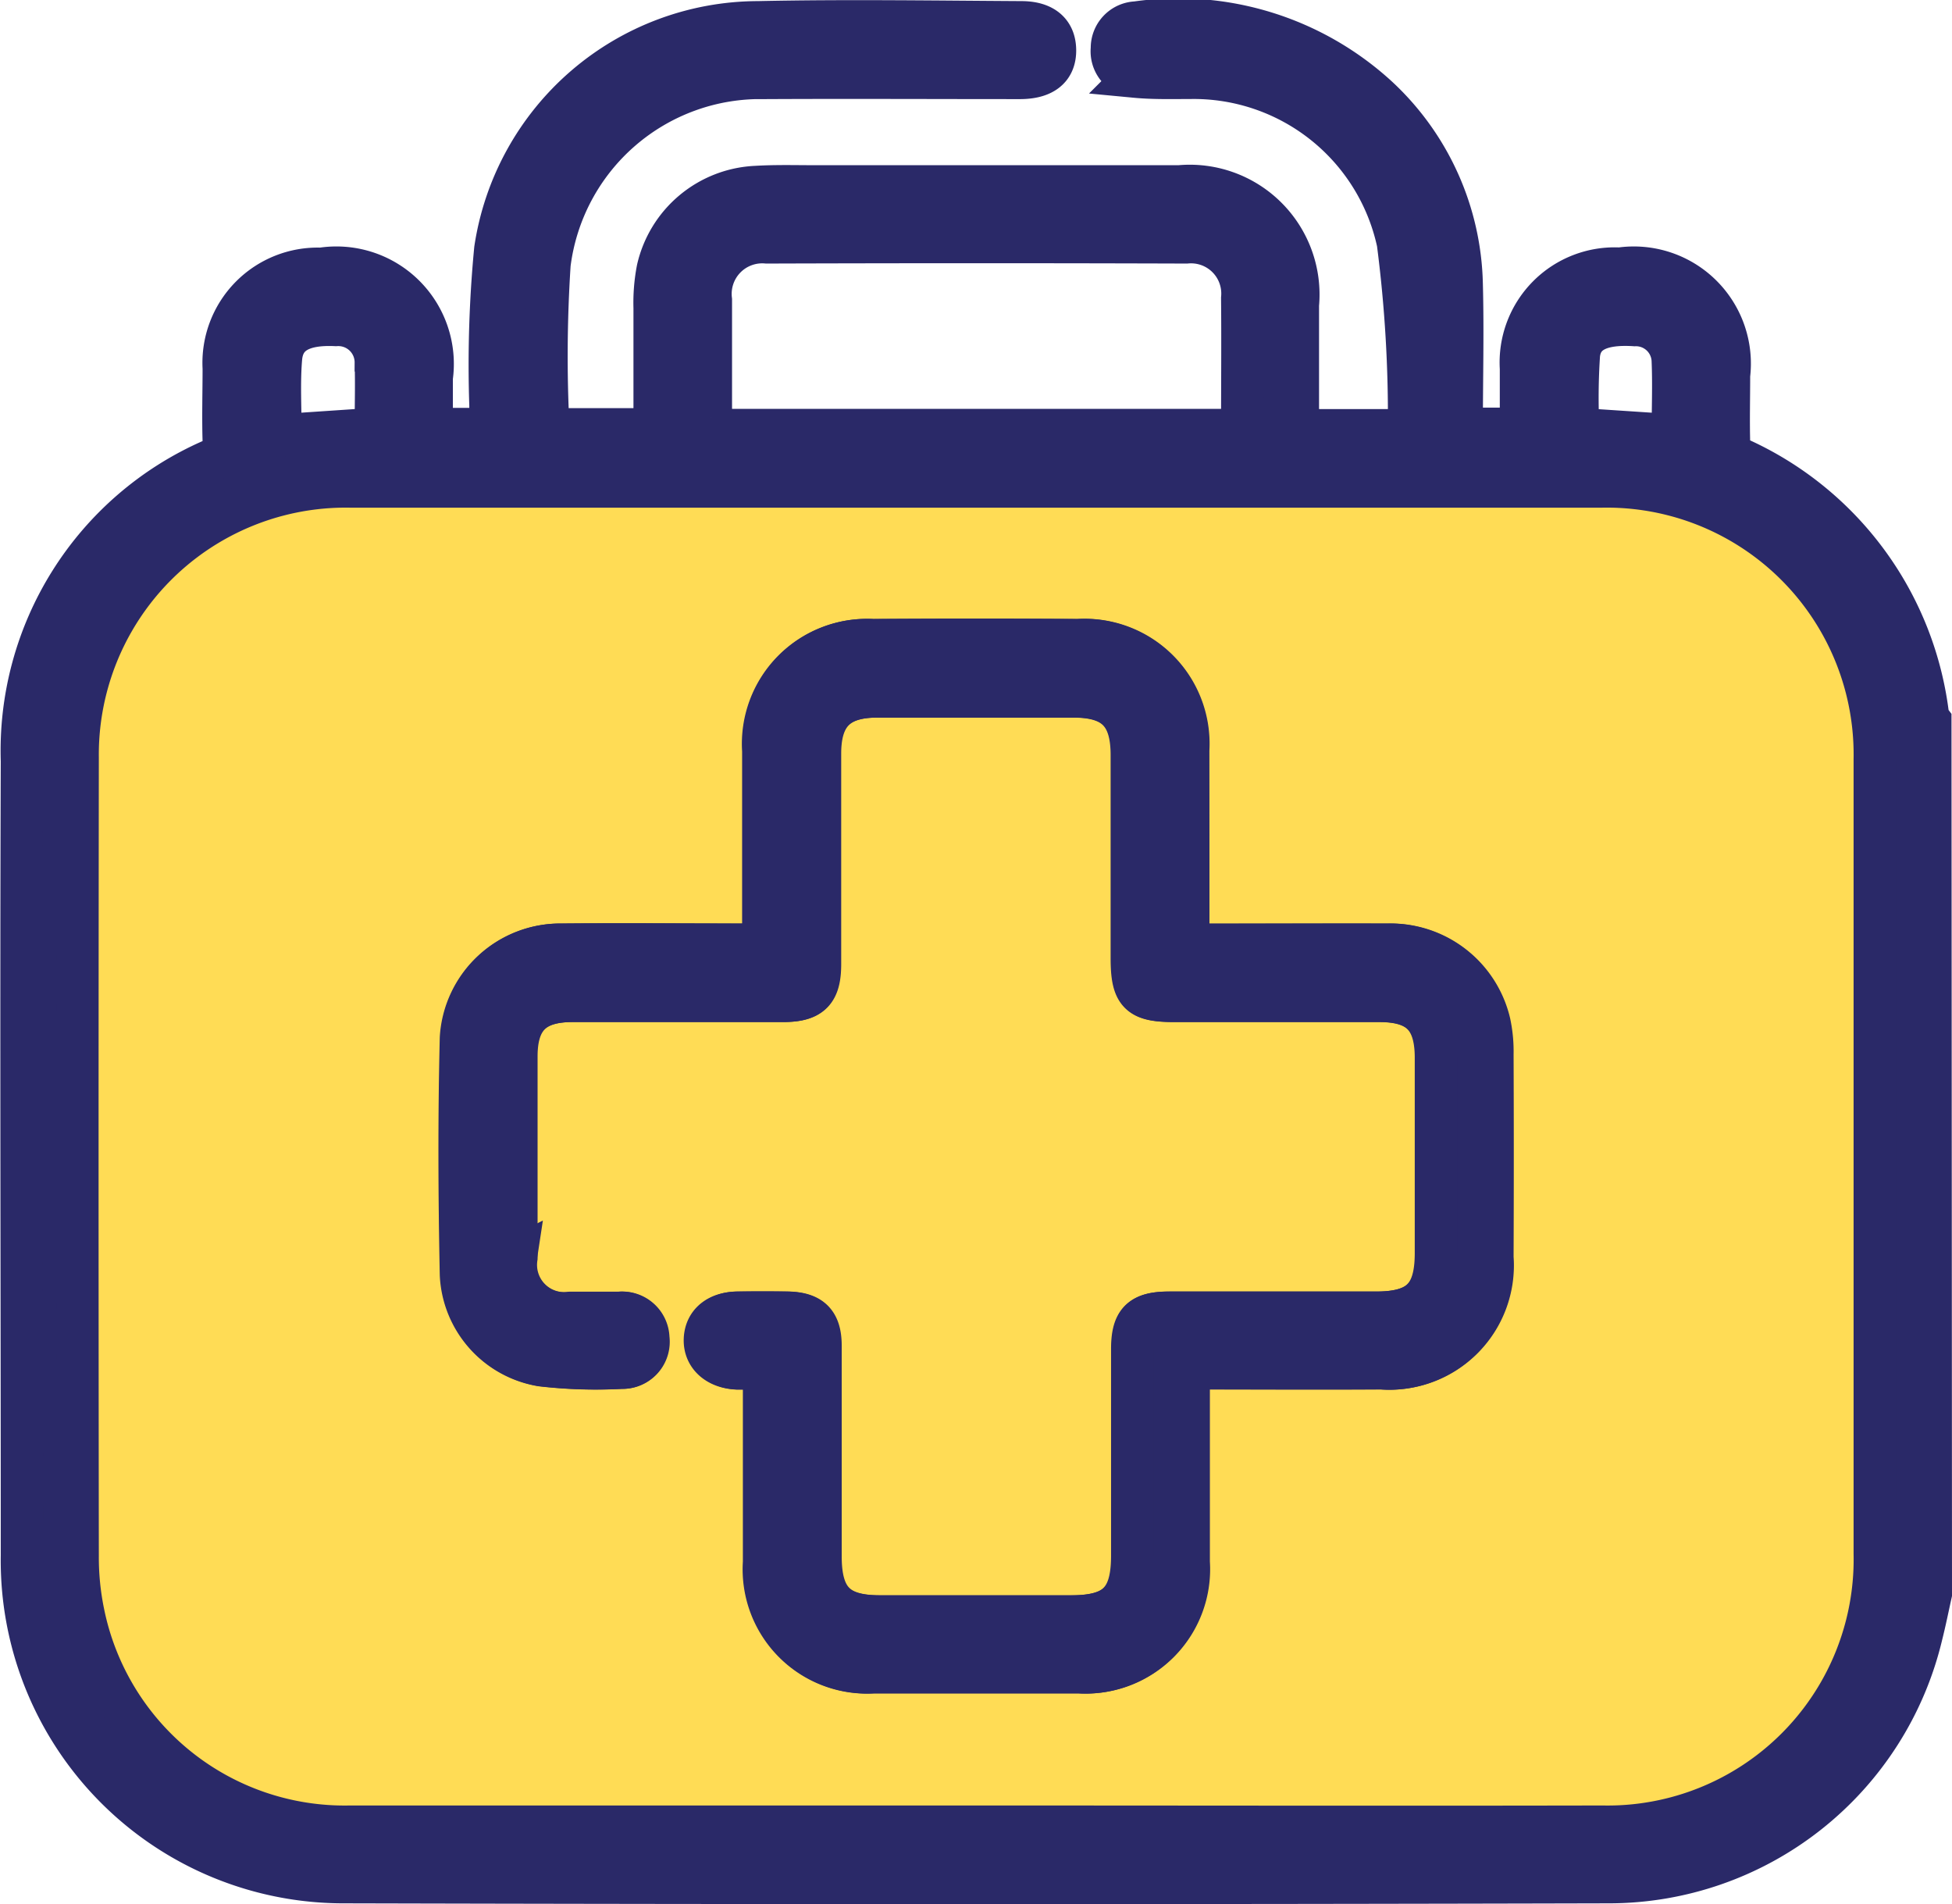 <svg xmlns="http://www.w3.org/2000/svg" width="23.068" height="22.499" viewBox="0 0 23.068 22.499">
  <g id="nrcj9H.tif" transform="translate(236.76 -10.28)">
    <g id="Group_537" data-name="Group 537" transform="translate(-236.51 10.529)">
      <path id="Path_705" data-name="Path 705" d="M-213.942,29.11c-.036.163-.069.327-.11.489a3.8,3.8,0,0,1-3.7,2.919q-7.469.019-14.939,0a3.8,3.8,0,0,1-3.81-3.86c0-3.129-.011-6.257,0-9.386a3.747,3.747,0,0,1,2.236-3.552.217.217,0,0,0,.149-.23c-.009-.286,0-.573,0-.859a1.112,1.112,0,0,1,1.153-1.175,1.138,1.138,0,0,1,1.305,1.285c0,.2,0,.395,0,.608h.694c0-.091,0-.184,0-.277a14.319,14.319,0,0,1,.057-1.846,3.149,3.149,0,0,1,3.108-2.683c1.035-.022,2.071-.006,3.107,0,.266,0,.4.121.4.334s-.142.323-.412.324c-1.006,0-2.012-.005-3.019,0a2.512,2.512,0,0,0-2.543,2.2,16.761,16.761,0,0,0-.013,1.951h1.255c0-.483,0-.958,0-1.433a2.08,2.08,0,0,1,.037-.459,1.251,1.251,0,0,1,1.165-.971c.234-.014.47-.007.7-.007q2.148,0,4.3,0a1.284,1.284,0,0,1,1.4,1.4c0,.49,0,.98,0,1.481h1.313a15.893,15.893,0,0,0-.131-2.215A2.468,2.468,0,0,0-222.7,11.2c-.213,0-.427.006-.638-.014a.3.3,0,0,1-.282-.333.3.3,0,0,1,.289-.307,3.484,3.484,0,0,1,2.851.881,3.105,3.105,0,0,1,.994,2.209c.015.564,0,1.129,0,1.71h.7c0-.234,0-.474,0-.713a1.11,1.11,0,0,1,1.169-1.179,1.134,1.134,0,0,1,1.29,1.26c0,.264-.007.529,0,.793a.246.246,0,0,0,.1.183,3.834,3.834,0,0,1,2.254,3.072c0,.013.016.024.025.036Zm-11.3,2.751c2.475,0,4.949,0,7.423,0a3.158,3.158,0,0,0,3.218-3.224q0-4.692,0-9.384a3.168,3.168,0,0,0-3.22-3.226q-7.4,0-14.8,0a3.168,3.168,0,0,0-3.217,3.206q0,4.714,0,9.428a3.257,3.257,0,0,0,.067.677,3.15,3.15,0,0,0,3.15,2.523C-230.165,31.865-227.705,31.862-225.245,31.862Zm3.162-16.5c0-.532.005-1.044,0-1.557a.607.607,0,0,0-.66-.66q-2.478-.008-4.957,0a.611.611,0,0,0-.662.681c0,.463,0,.925,0,1.388a1.04,1.04,0,0,0,.021.148Zm-10.239-.014c0-.271.008-.527,0-.782a.443.443,0,0,0-.471-.445c-.4-.019-.624.1-.649.392s-.006.61-.006.911Zm15.327.076c0-.3.012-.589,0-.88a.435.435,0,0,0-.448-.422c-.4-.026-.63.078-.661.348a7.72,7.72,0,0,0-.008.88Z" transform="translate(236.51 -10.529)" fill="#2a2968" stroke="#2a2968" stroke-width="0.5"/>
      <path id="Path_706" data-name="Path 706" d="M-223.291,48.035c-2.46,0-4.92,0-7.379,0a3.15,3.15,0,0,1-3.15-2.523,3.257,3.257,0,0,1-.067-.677q-.006-4.714,0-9.428a3.168,3.168,0,0,1,3.217-3.206q7.4,0,14.8,0a3.168,3.168,0,0,1,3.22,3.226q0,4.692,0,9.384a3.158,3.158,0,0,1-3.218,3.224C-218.342,48.04-220.816,48.035-223.291,48.035Zm2.528-10.419c0-.786,0-1.541,0-2.3a1.226,1.226,0,0,0-1.3-1.3q-1.212-.008-2.424,0a1.226,1.226,0,0,0-1.291,1.307c0,.683,0,1.366,0,2.049v.242h-.186c-.734,0-1.469-.006-2.2,0a1.174,1.174,0,0,0-1.187,1.1c-.023.932-.02,1.865,0,2.8a1.141,1.141,0,0,0,.95,1.069,5.586,5.586,0,0,0,.944.029.306.306,0,0,0,.314-.348.309.309,0,0,0-.339-.3c-.191,0-.382,0-.573,0a.572.572,0,0,1-.647-.652q0-1.19,0-2.379c0-.454.206-.654.664-.655h2.489c.328,0,.435-.107.435-.434,0-.83,0-1.66,0-2.489,0-.463.209-.673.675-.674q1.168,0,2.336,0c.475,0,.679.211.68.691q0,1.2,0,2.4c0,.422.082.506.5.506h2.424c.468,0,.668.2.67.671q0,1.156,0,2.313c0,.509-.2.7-.709.7-.815,0-1.63,0-2.446,0-.333,0-.434.1-.434.432q0,1.223,0,2.445c0,.521-.194.711-.721.712h-2.269c-.507,0-.7-.2-.7-.709,0-.83,0-1.66,0-2.489,0-.275-.112-.385-.387-.391q-.3-.006-.595,0c-.227.005-.371.128-.378.315s.143.332.377.343c.1,0,.2,0,.322,0v.263c0,.676,0,1.351,0,2.027a1.219,1.219,0,0,0,1.294,1.3q1.212,0,2.423,0a1.219,1.219,0,0,0,1.295-1.3c0-.683,0-1.366,0-2.049v-.242c.785,0,1.534,0,2.283,0a1.218,1.218,0,0,0,1.306-1.31q.005-1.2,0-2.4a1.609,1.609,0,0,0-.035-.371,1.2,1.2,0,0,0-1.192-.924C-219.179,37.612-219.956,37.616-220.763,37.616Z" transform="translate(234.555 -26.702)" fill="#ffdc55" stroke="#2a2968" stroke-width="0.5"/>
      <path id="Path_707" data-name="Path 707" d="M-207.453,42.96c.807,0,1.584,0,2.361,0a1.2,1.2,0,0,1,1.192.924,1.607,1.607,0,0,1,.035.371q0,1.2,0,2.4a1.218,1.218,0,0,1-1.306,1.31c-.749.005-1.5,0-2.283,0v.242c0,.683,0,1.366,0,2.049a1.219,1.219,0,0,1-1.295,1.3q-1.212,0-2.423,0a1.219,1.219,0,0,1-1.294-1.3c0-.676,0-1.351,0-2.027v-.263c-.122,0-.222,0-.322,0-.234-.012-.384-.151-.377-.343s.151-.31.378-.315c.2,0,.4,0,.595,0,.275.006.386.116.387.391,0,.83,0,1.66,0,2.489,0,.512.194.708.7.709h2.269c.527,0,.72-.191.721-.712q0-1.223,0-2.445c0-.33.1-.431.434-.432.815,0,1.63,0,2.446,0,.514,0,.708-.193.709-.7q0-1.156,0-2.313c0-.472-.2-.671-.67-.671h-2.424c-.414,0-.5-.084-.5-.506q0-1.2,0-2.4c0-.48-.2-.689-.68-.691q-1.168,0-2.336,0c-.465,0-.674.212-.675.674,0,.83,0,1.66,0,2.489,0,.328-.107.434-.435.434h-2.489c-.457,0-.662.2-.664.655q0,1.19,0,2.379a.572.572,0,0,0,.647.652c.191,0,.382,0,.573,0a.309.309,0,0,1,.339.3.306.306,0,0,1-.314.348,5.585,5.585,0,0,1-.944-.029,1.141,1.141,0,0,1-.95-1.069c-.019-.932-.023-1.865,0-2.8a1.174,1.174,0,0,1,1.187-1.1c.734-.008,1.469,0,2.2,0h.186v-.242c0-.683,0-1.366,0-2.049a1.226,1.226,0,0,1,1.291-1.307q1.212-.009,2.424,0a1.226,1.226,0,0,1,1.3,1.3C-207.45,41.419-207.453,42.175-207.453,42.96Z" transform="translate(221.245 -32.047)" fill="#2a2968" stroke="#2a2968" stroke-width="0.5"/>
    </g>
  </g>
</svg>
